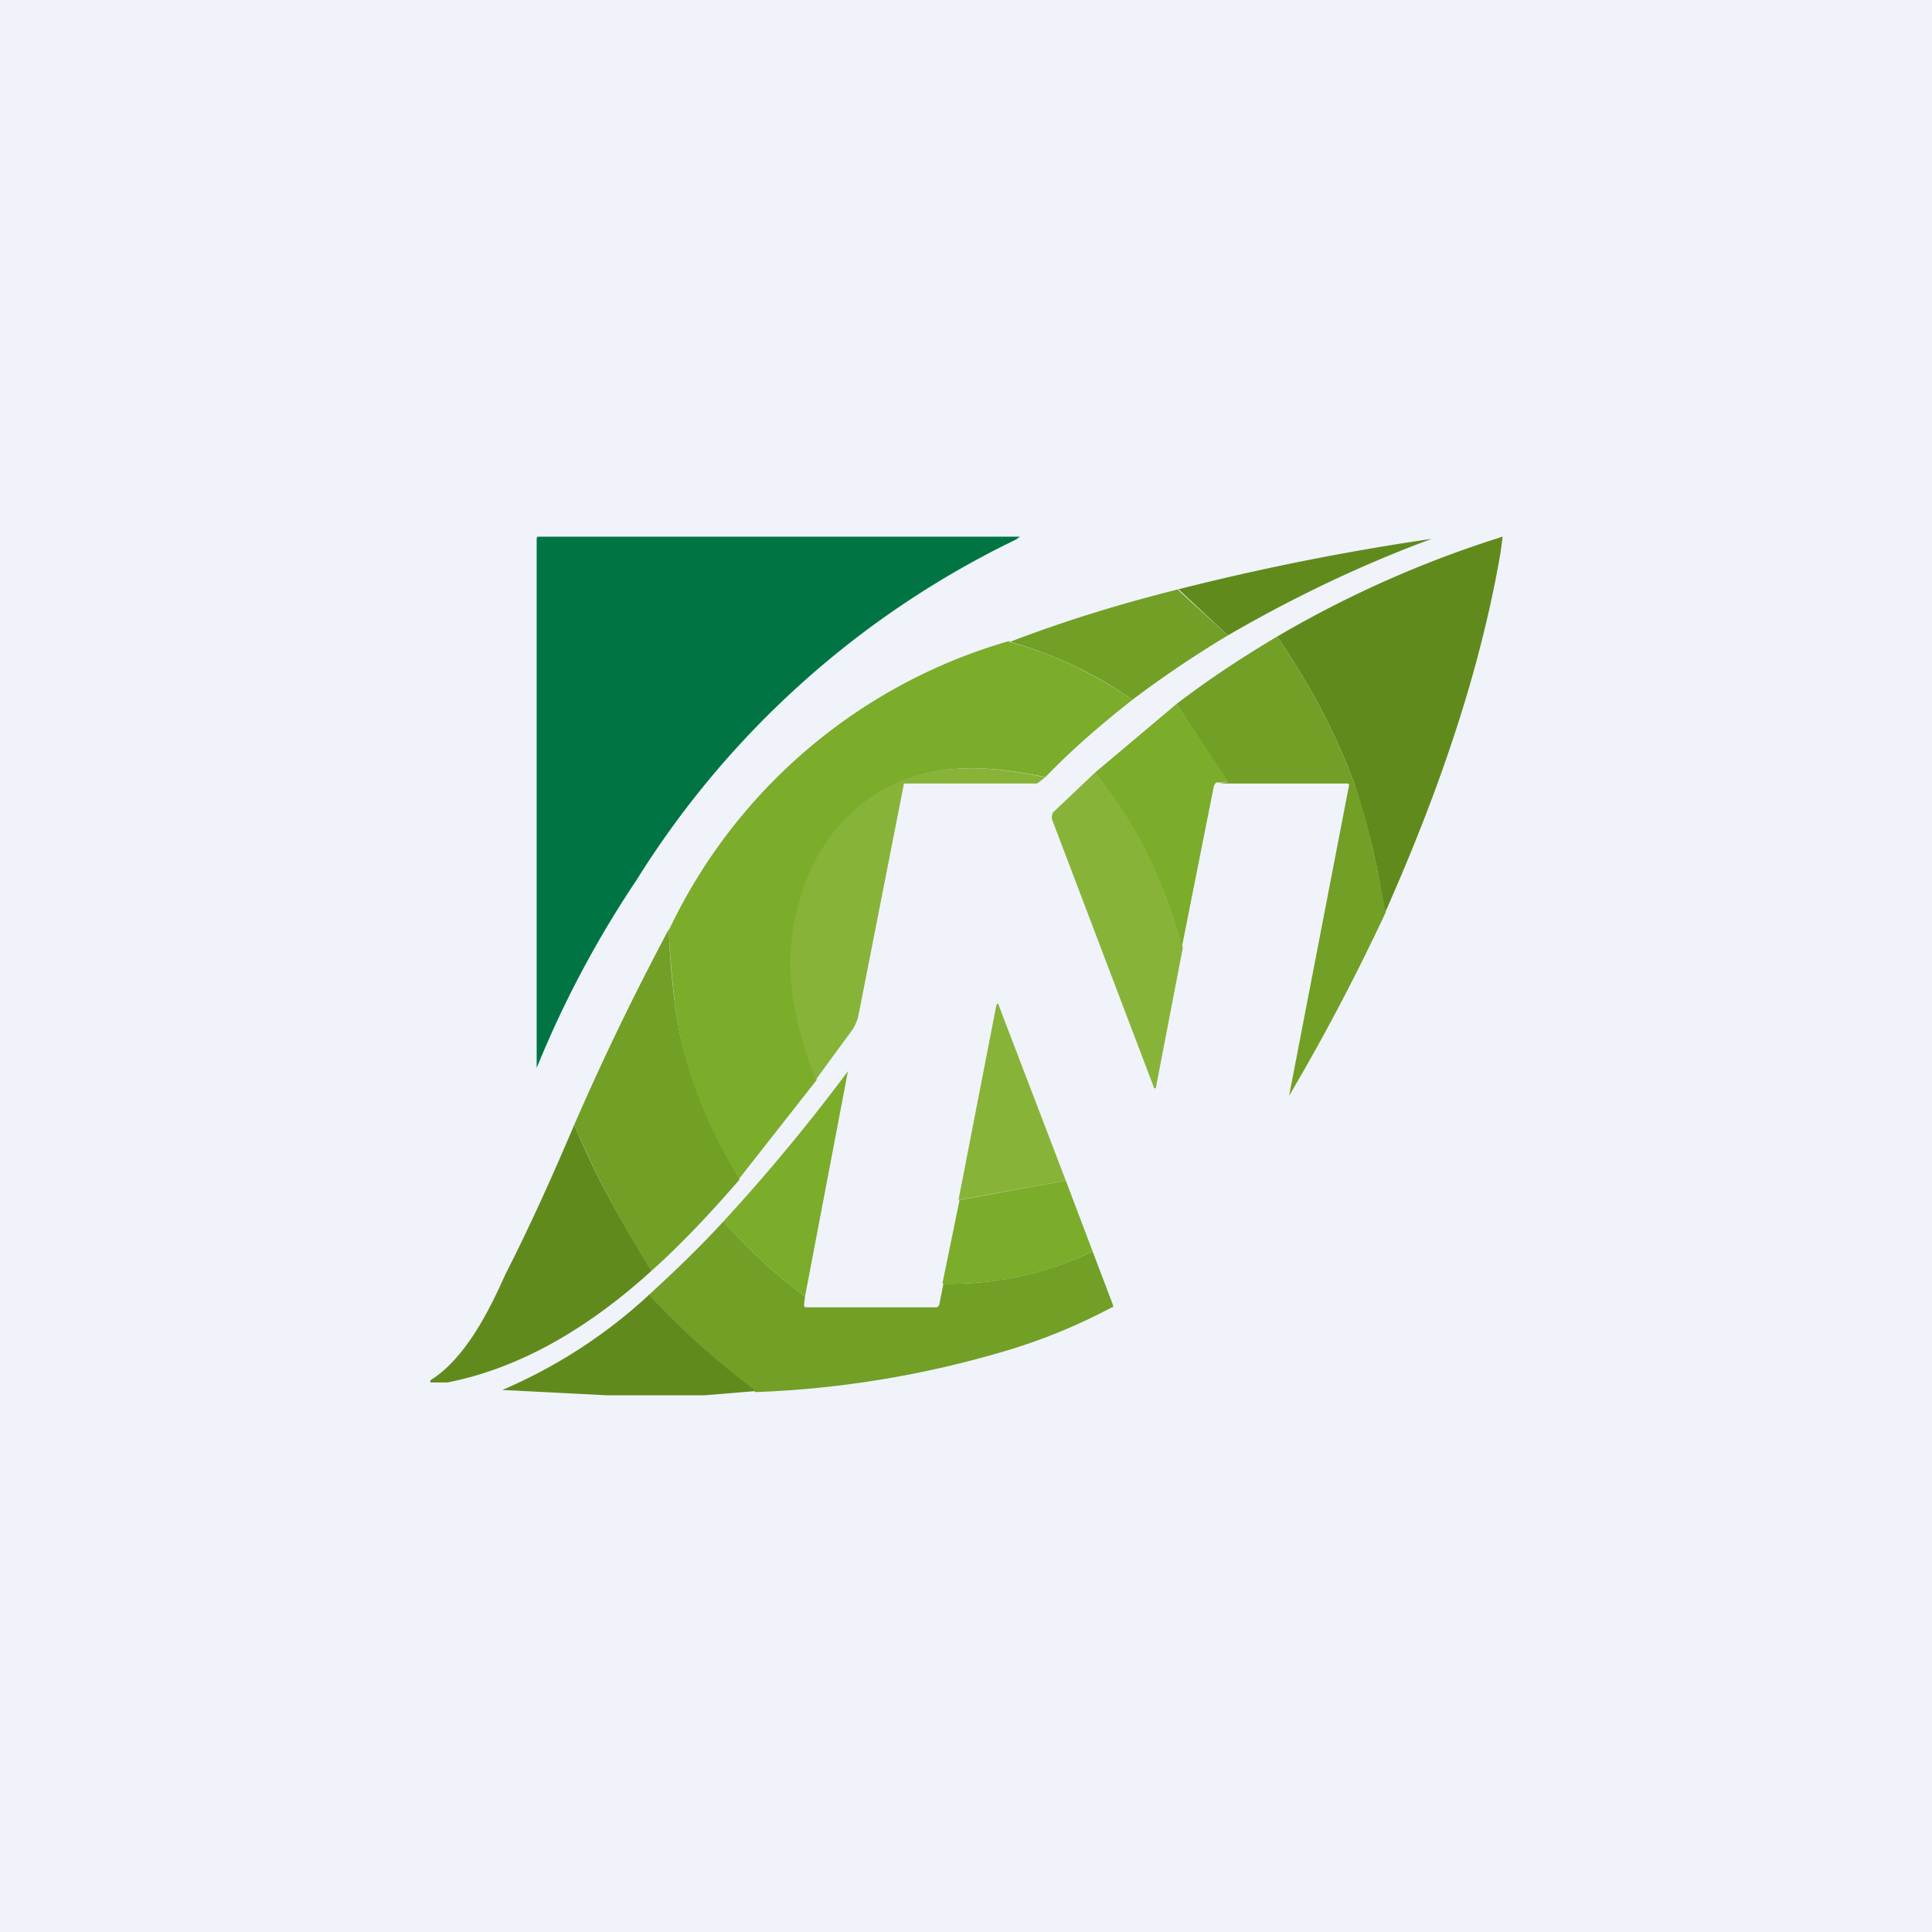 <!-- by TradingView --><svg width="18" height="18" viewBox="0 0 18 18" xmlns="http://www.w3.org/2000/svg"><path fill="#F0F3FA" d="M0 0h18v18H0z"/><path d="m11.44 5.92-.46-.43a23.4 23.4 0 0 1 2.36-.47c-.65.24-1.28.54-1.9.9ZM12.9 8.5a6.8 6.8 0 0 0-.28-1.19c-.18-.5-.42-.93-.72-1.38A10.12 10.12 0 0 1 14 5l-.02.15c-.2 1.16-.6 2.28-1.07 3.34Z" fill="#618A1D"/><path d="M9.48 5.02A8.53 8.53 0 0 0 5.93 8.2 9.7 9.7 0 0 0 5 9.95V5.03C5 5.01 5 5 5.02 5h4.45c.04 0 .04 0 0 .02Z" fill="#007543"/><path d="m10.98 5.5.46.42a10 10 0 0 0-.89.6 3.7 3.7 0 0 0-1.14-.54c.52-.2 1.05-.36 1.57-.49ZM11.9 5.93c.3.45.54.88.72 1.38.11.3.2.7.29 1.19a20.19 20.19 0 0 1-.9 1.71l.56-2.9-.01-.01h-1.2l.07-.01v-.02l-.47-.71c.3-.23.62-.44.94-.63Z" fill="#729F25"/><path d="M9.4 5.98c.42.11.8.3 1.15.54-.28.22-.56.46-.81.72-.57-.12-1.15-.15-1.65.21-.36.27-.59.65-.68 1.15-.1.5.02 1 .2 1.46l-.73.93a3.96 3.96 0 0 1-.59-1.62 11.5 11.5 0 0 1-.06-.7 5.05 5.05 0 0 1 3.18-2.7ZM10.96 6.56l.47.7v.03h-.1l-.02.03-.3 1.51a4.23 4.23 0 0 0-.81-1.63l.76-.64Z" fill="#7BAC2A"/><path d="m9.74 7.24-.05.04-.03.02H8.42v.01L8 9.45a.4.4 0 0 1-.07.16l-.33.45c-.18-.47-.3-.96-.2-1.46.09-.5.32-.88.68-1.15.5-.36 1.08-.33 1.65-.21ZM10.2 7.2c.4.48.64 1 .82 1.63l-.25 1.3a.01.01 0 0 1-.02 0l-.95-2.5V7.6l.01-.03.39-.37Z" fill="#88B339"/><path d="M6.23 8.66c.01.24.03.48.06.71.08.6.29 1.11.6 1.62-.26.3-.53.59-.82.85a9.28 9.28 0 0 1-.72-1.36c.27-.62.56-1.22.88-1.82Z" fill="#729F25"/><path d="m9.93 11-1 .18.35-1.8c.01-.04.02-.04.03 0L9.93 11Z" fill="#88B339"/><path d="M7.5 12.08c-.27-.2-.53-.44-.76-.7a17.46 17.46 0 0 0 1.16-1.4l-.4 2.1Z" fill="#7BAC2A"/><path d="M5.35 10.48c.2.48.45.93.72 1.36-.55.5-1.19.9-1.9 1.04h-.16v-.02c.32-.2.54-.63.7-.99.23-.45.44-.92.64-1.39Z" fill="#618A1D"/><path d="m9.93 11 .25.66c-.44.21-.9.31-1.4.3l.16-.78.99-.18Z" fill="#7BAC2A"/><path d="M6.74 11.38c.23.26.49.5.76.7l-.01.08.01.02h1.23l.02-.02.04-.2c.48.01.95-.09 1.39-.3l.19.5v.02h-.01c-.32.17-.64.3-.97.4-.77.23-1.55.36-2.35.39-.35-.28-.69-.58-1-.9.24-.22.48-.45.7-.69Z" fill="#729F25"/><path d="M6.04 12.06c.31.33.65.63 1 .9l-.48.04h-.9l-.98-.05a4.78 4.78 0 0 0 1.36-.88Z" fill="#618A1D"/></svg>